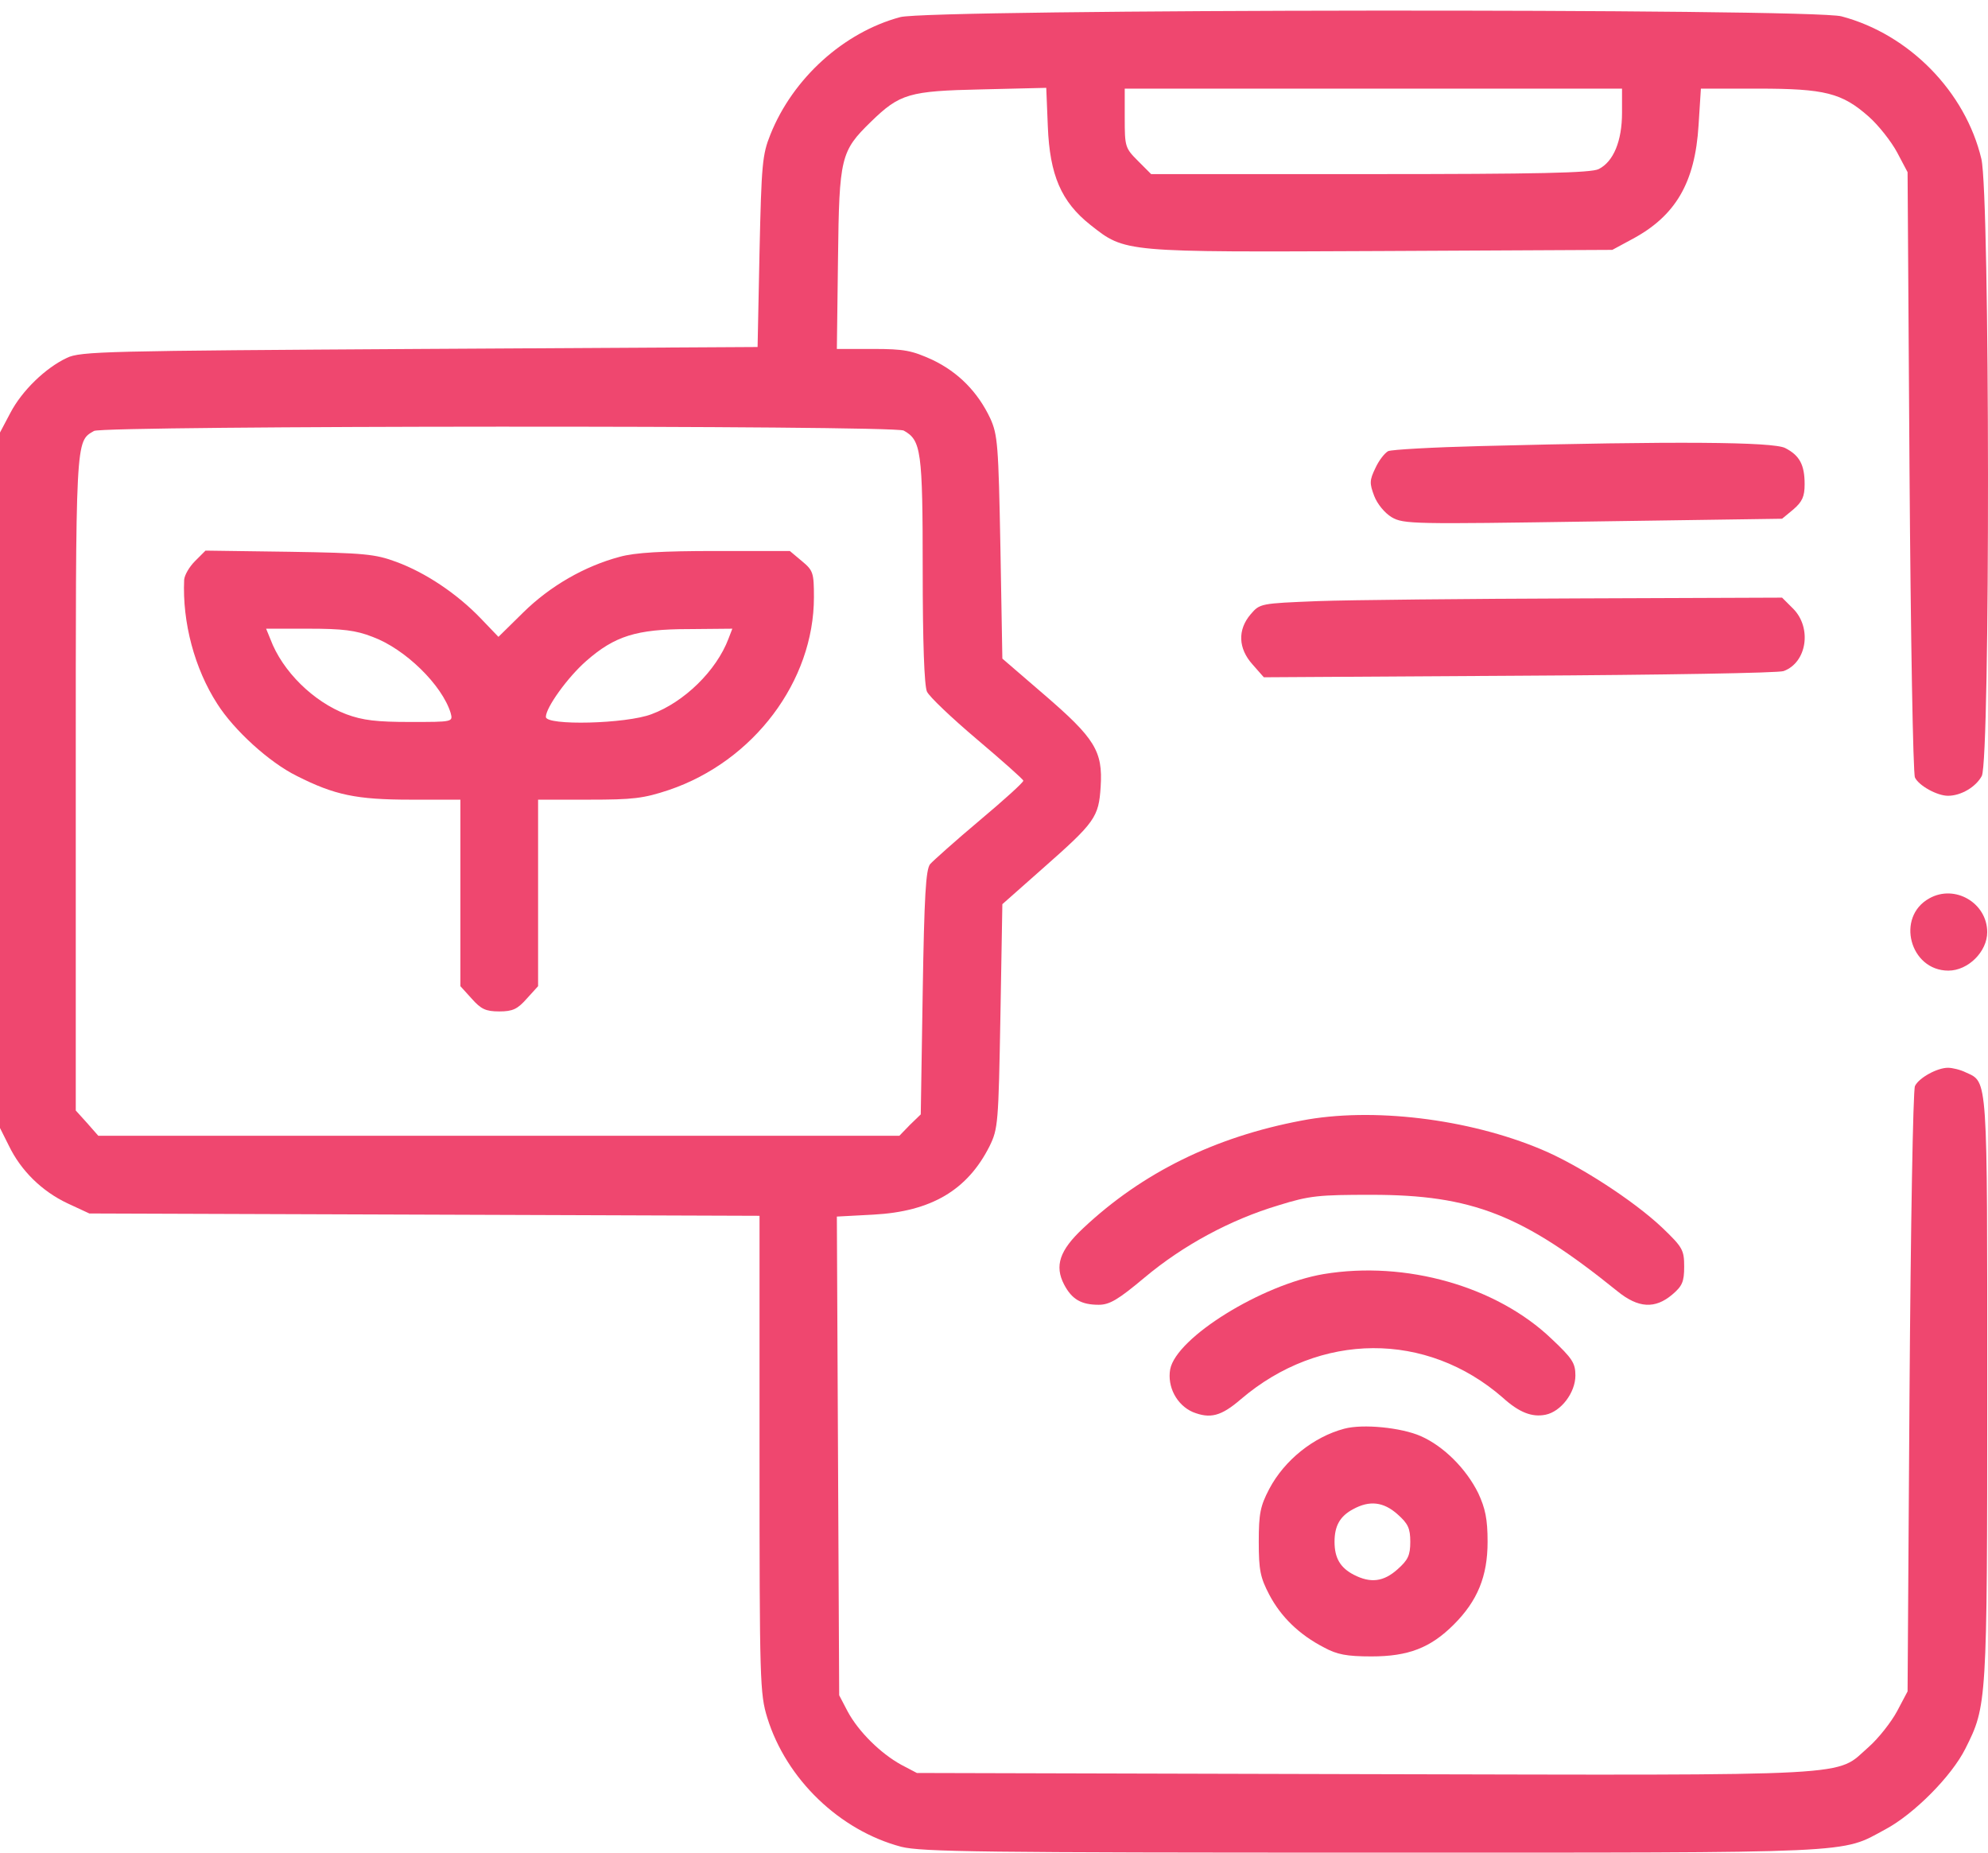 <svg width="88" height="82" viewBox="0 0 88 82" fill="none" xmlns="http://www.w3.org/2000/svg">
<path d="M39.847 0.758C37.353 1.429 35.1 3.458 34.103 5.952C33.742 6.846 33.707 7.276 33.621 11.146L33.535 15.359L18.573 15.445C4.712 15.531 3.56 15.548 2.958 15.841C2.012 16.288 0.98 17.285 0.464 18.265L0 19.143V34.534V49.926L0.396 50.717C0.929 51.818 1.857 52.729 2.992 53.263L3.955 53.71L18.797 53.761L33.621 53.813V64.355C33.621 74.45 33.638 74.966 33.965 76.032C34.808 78.749 37.164 81.019 39.898 81.742C40.793 81.965 43.458 82 60.793 82C82.514 82 81.448 82.051 83.46 80.968C84.715 80.297 86.383 78.629 87.002 77.391C87.948 75.499 87.966 75.447 87.966 61.483C87.966 47.519 88 47.914 87.02 47.467C86.779 47.346 86.418 47.261 86.228 47.261C85.747 47.261 84.939 47.708 84.767 48.069C84.681 48.241 84.578 54.329 84.526 61.62L84.44 74.863L83.976 75.74C83.718 76.221 83.15 76.944 82.72 77.322C81.207 78.646 82.651 78.577 60.432 78.526L40.586 78.474L39.898 78.113C38.987 77.614 38.007 76.651 37.525 75.757L37.147 75.035L37.095 64.441L37.044 53.847L38.66 53.761C41.222 53.624 42.822 52.678 43.802 50.734C44.181 49.961 44.198 49.72 44.284 44.973L44.37 40.02L46.158 38.438C48.48 36.392 48.635 36.168 48.721 34.827C48.824 33.245 48.463 32.677 46.227 30.751L44.37 29.151L44.284 24.233C44.198 19.693 44.163 19.246 43.837 18.523C43.286 17.354 42.426 16.477 41.274 15.927C40.363 15.514 40.036 15.445 38.643 15.445H37.044L37.095 11.438C37.147 6.95 37.215 6.692 38.557 5.385C39.83 4.146 40.242 4.026 43.441 3.957L46.313 3.888L46.382 5.591C46.468 7.741 46.967 8.927 48.273 9.959C49.821 11.18 49.701 11.163 61.154 11.111L71.37 11.06L72.23 10.595C74.173 9.564 75.033 8.085 75.188 5.539L75.291 3.923H77.819C80.777 3.923 81.534 4.112 82.72 5.161C83.15 5.539 83.718 6.262 83.976 6.743L84.44 7.62L84.526 20.862C84.578 28.137 84.681 34.242 84.767 34.414C84.939 34.775 85.747 35.222 86.228 35.222C86.813 35.222 87.467 34.827 87.725 34.345C88.103 33.606 88.086 8.635 87.707 7.036C87.002 4.06 84.509 1.515 81.516 0.724C80.209 0.363 41.154 0.397 39.847 0.758ZM71.8 4.989C71.8 6.244 71.421 7.156 70.768 7.483C70.441 7.655 68.051 7.706 60.656 7.706H50.956L50.372 7.121C49.804 6.554 49.787 6.485 49.787 5.23V3.923H60.793H71.8V4.989ZM40.002 19.057C40.775 19.486 40.844 19.934 40.844 25.23C40.844 28.395 40.913 30.355 41.033 30.613C41.136 30.837 42.134 31.783 43.252 32.729C44.37 33.675 45.298 34.5 45.298 34.552C45.316 34.62 44.438 35.411 43.372 36.306C42.289 37.217 41.309 38.094 41.171 38.249C40.982 38.49 40.913 39.642 40.844 43.924L40.758 49.324L40.277 49.789L39.812 50.27H22.082H4.351L3.852 49.703L3.354 49.152V34.689C3.354 19.263 3.336 19.555 4.162 19.074C4.592 18.833 39.537 18.816 40.002 19.057Z" fill="#EF476F"/>
<path d="M8.633 24.835C8.375 25.093 8.169 25.454 8.152 25.66C8.066 27.552 8.616 29.599 9.613 31.146C10.353 32.316 11.918 33.743 13.139 34.345C14.807 35.188 15.77 35.394 18.178 35.394H20.379V39.522V43.649L20.878 44.199C21.291 44.664 21.497 44.767 22.099 44.767C22.701 44.767 22.907 44.664 23.32 44.199L23.819 43.649V39.522V35.394H26.071C28.015 35.394 28.479 35.343 29.614 34.964C33.363 33.692 36.029 30.149 36.029 26.434C36.029 25.351 35.994 25.248 35.496 24.835L34.963 24.388H31.678C29.339 24.388 28.101 24.456 27.43 24.646C25.882 25.058 24.352 25.936 23.165 27.105L22.064 28.188L21.256 27.346C20.224 26.279 18.849 25.351 17.541 24.869C16.613 24.525 16.131 24.474 12.812 24.422L9.097 24.371L8.633 24.835ZM16.492 28.188C17.937 28.721 19.571 30.321 19.949 31.559C20.052 31.955 20.052 31.955 18.161 31.955C16.682 31.955 16.062 31.886 15.323 31.611C13.878 31.06 12.503 29.719 11.97 28.292L11.78 27.827H13.672C15.151 27.827 15.753 27.896 16.492 28.188ZM32.245 28.274C31.712 29.685 30.285 31.078 28.84 31.611C27.722 32.041 24.163 32.127 24.163 31.731C24.163 31.318 25.126 29.977 25.951 29.255C27.206 28.154 28.169 27.845 30.474 27.845L32.417 27.827L32.245 28.274Z" fill="#EF476F"/>
<path d="M65.523 19.744C63.442 19.796 61.602 19.899 61.447 19.968C61.292 20.054 61.034 20.381 60.879 20.725C60.621 21.258 60.621 21.395 60.828 21.946C60.965 22.307 61.292 22.703 61.602 22.892C62.135 23.201 62.548 23.201 70.527 23.081L78.885 22.96L79.384 22.548C79.779 22.204 79.883 21.98 79.883 21.43C79.883 20.57 79.659 20.157 79.023 19.831C78.49 19.555 74.156 19.521 65.523 19.744Z" fill="#EF476F"/>
<path d="M58.334 26.606C55.789 26.709 55.772 26.709 55.359 27.191C54.774 27.879 54.809 28.704 55.445 29.41L55.944 29.977L67.277 29.908C73.502 29.874 78.765 29.788 78.954 29.702C79.986 29.323 80.209 27.793 79.384 26.95L78.885 26.452L69.874 26.486C64.921 26.503 59.727 26.555 58.334 26.606Z" fill="#EF476F"/>
<path d="M85.403 39.762C83.907 40.588 84.543 42.961 86.246 42.961C87.123 42.961 87.965 42.118 87.965 41.259C87.965 39.969 86.538 39.126 85.403 39.762Z" fill="#EF476F"/>
<path d="M57.612 49.599C53.777 50.322 50.561 51.904 47.947 54.363C46.898 55.343 46.674 56.031 47.104 56.857C47.448 57.51 47.861 57.751 48.635 57.751C49.116 57.751 49.495 57.527 50.664 56.547C52.367 55.12 54.465 53.985 56.597 53.348C57.973 52.918 58.386 52.884 60.707 52.884C65.162 52.884 67.397 53.761 71.593 57.149C72.522 57.906 73.262 57.94 74.018 57.304C74.465 56.925 74.551 56.736 74.551 56.066C74.551 55.326 74.483 55.206 73.588 54.346C72.299 53.125 69.839 51.543 68.223 50.872C64.99 49.513 60.724 48.997 57.612 49.599Z" fill="#EF476F"/>
<path d="M58.592 56.392C55.858 56.857 52.074 59.196 51.799 60.606C51.661 61.38 52.091 62.188 52.797 62.498C53.57 62.807 54.052 62.687 54.929 61.93C58.437 58.938 63.149 58.921 66.52 61.861C67.242 62.515 67.81 62.738 68.412 62.618C69.1 62.48 69.736 61.638 69.736 60.881C69.736 60.331 69.599 60.124 68.687 59.264C66.245 56.926 62.221 55.791 58.592 56.392Z" fill="#EF476F"/>
<path d="M59.503 63.237C58.145 63.598 56.855 64.63 56.184 65.903C55.789 66.659 55.72 66.986 55.72 68.242C55.72 69.497 55.789 69.824 56.184 70.581C56.7 71.561 57.508 72.352 58.609 72.919C59.177 73.229 59.607 73.315 60.707 73.315C62.341 73.315 63.321 72.937 64.353 71.905C65.402 70.856 65.849 69.772 65.849 68.242C65.849 67.227 65.746 66.763 65.437 66.092C64.903 65.008 63.906 64.011 62.891 63.564C62.032 63.186 60.329 63.014 59.503 63.237ZM61.859 67.021C62.324 67.433 62.427 67.64 62.427 68.242C62.427 68.844 62.324 69.05 61.859 69.463C61.24 70.013 60.673 70.082 59.933 69.704C59.331 69.394 59.074 68.964 59.074 68.242C59.074 67.537 59.314 67.107 59.899 66.797C60.621 66.401 61.24 66.47 61.859 67.021Z" fill="#EF476F"/>
</svg>
